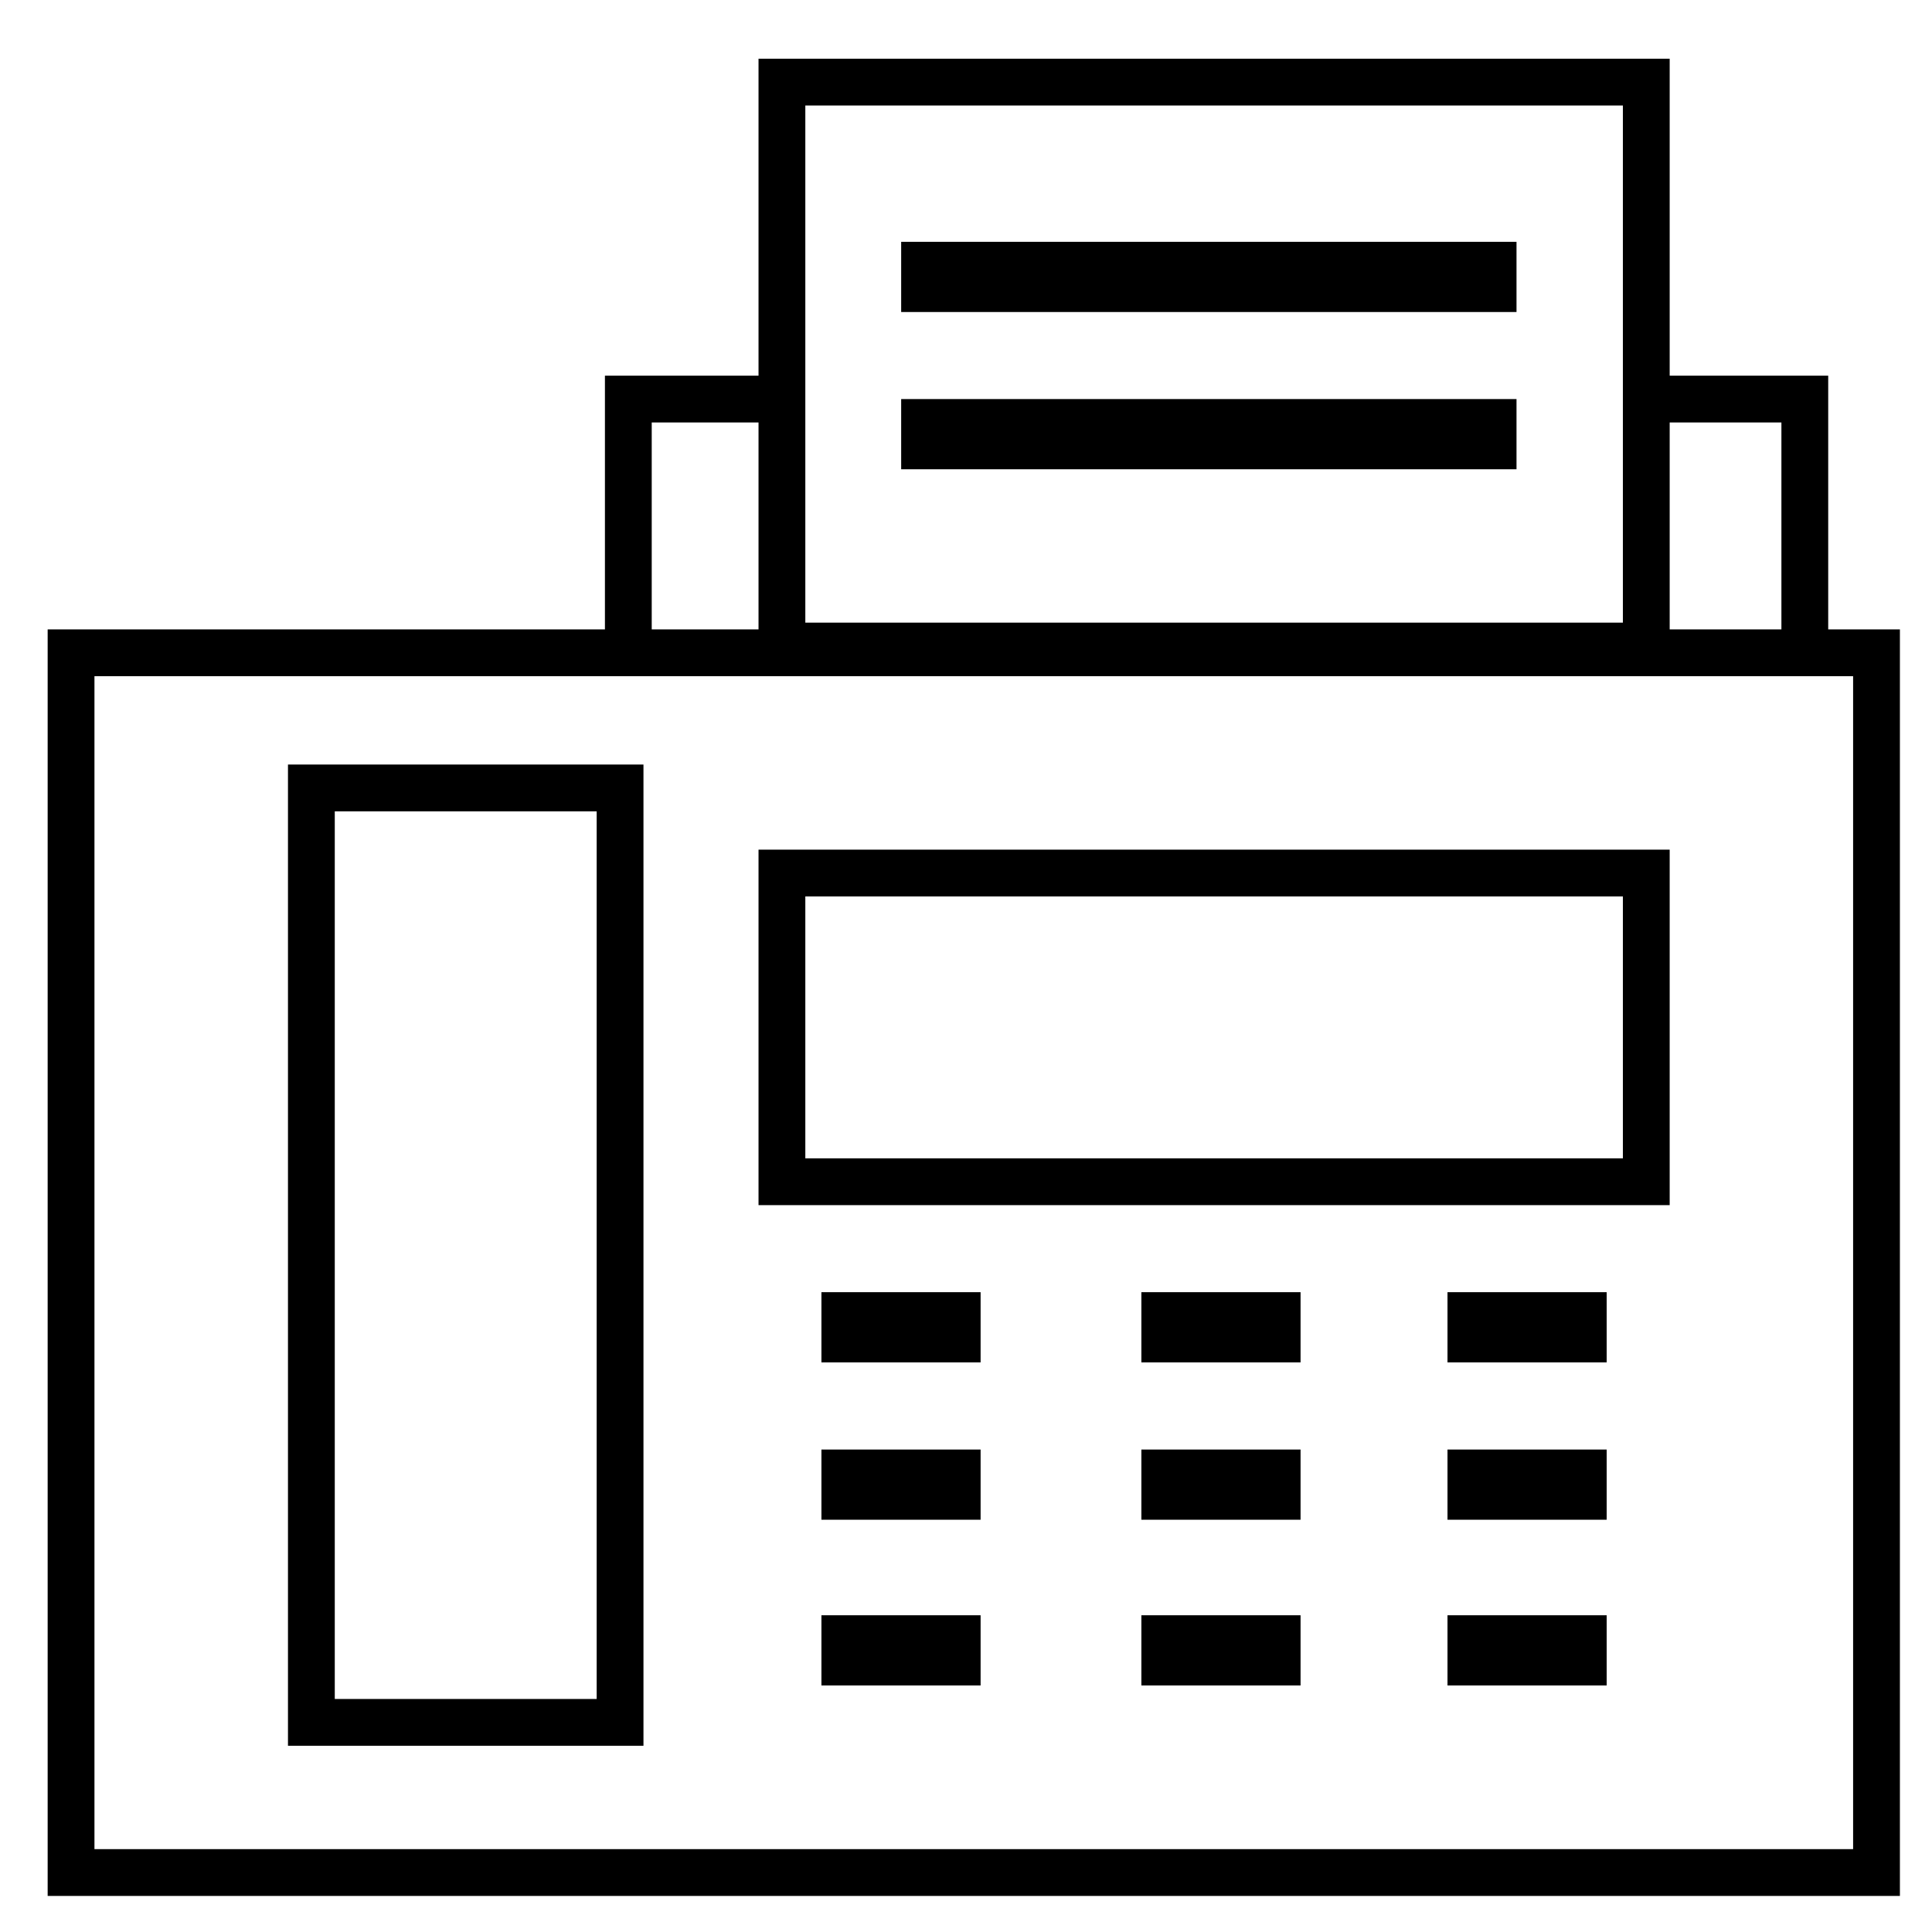 <svg width="18" height="18" viewBox="0 0 18 18" fill="none" xmlns="http://www.w3.org/2000/svg">
<path d="M5.854 6.05V3.718H7.3M15.369 3.718H16.815V6.05" stroke="black" stroke-width="0.436"/>
<rect x="0.662" y="6.082" width="16.821" height="11.364" stroke="black" stroke-width="0.436"/>
<rect x="2.901" y="7.341" width="2.876" height="8.706" stroke="black" stroke-width="0.436"/>
<rect x="7.285" y="8.134" width="8.053" height="2.876" stroke="black" stroke-width="0.436"/>
<rect x="7.285" y="0.765" width="8.053" height="5.254" stroke="black" stroke-width="0.436"/>
<rect x="7.653" y="13.505" width="1.483" height="0.654" fill="black"/>
<rect x="7.653" y="12.039" width="1.483" height="0.654" fill="black"/>
<rect x="7.653" y="15.049" width="1.483" height="0.654" fill="black"/>
<rect x="10.634" y="13.505" width="1.483" height="0.654" fill="black"/>
<rect x="10.634" y="12.039" width="1.483" height="0.654" fill="black"/>
<rect x="8.396" y="3.718" width="5.733" height="0.654" fill="black"/>
<rect x="8.396" y="2.253" width="5.733" height="0.654" fill="black"/>
<rect x="10.634" y="15.049" width="1.483" height="0.654" fill="black"/>
<rect x="13.486" y="13.505" width="1.483" height="0.654" fill="black"/>
<rect x="13.486" y="12.039" width="1.483" height="0.654" fill="black"/>
<rect x="13.486" y="15.049" width="1.483" height="0.654" fill="black"/>
</svg>
